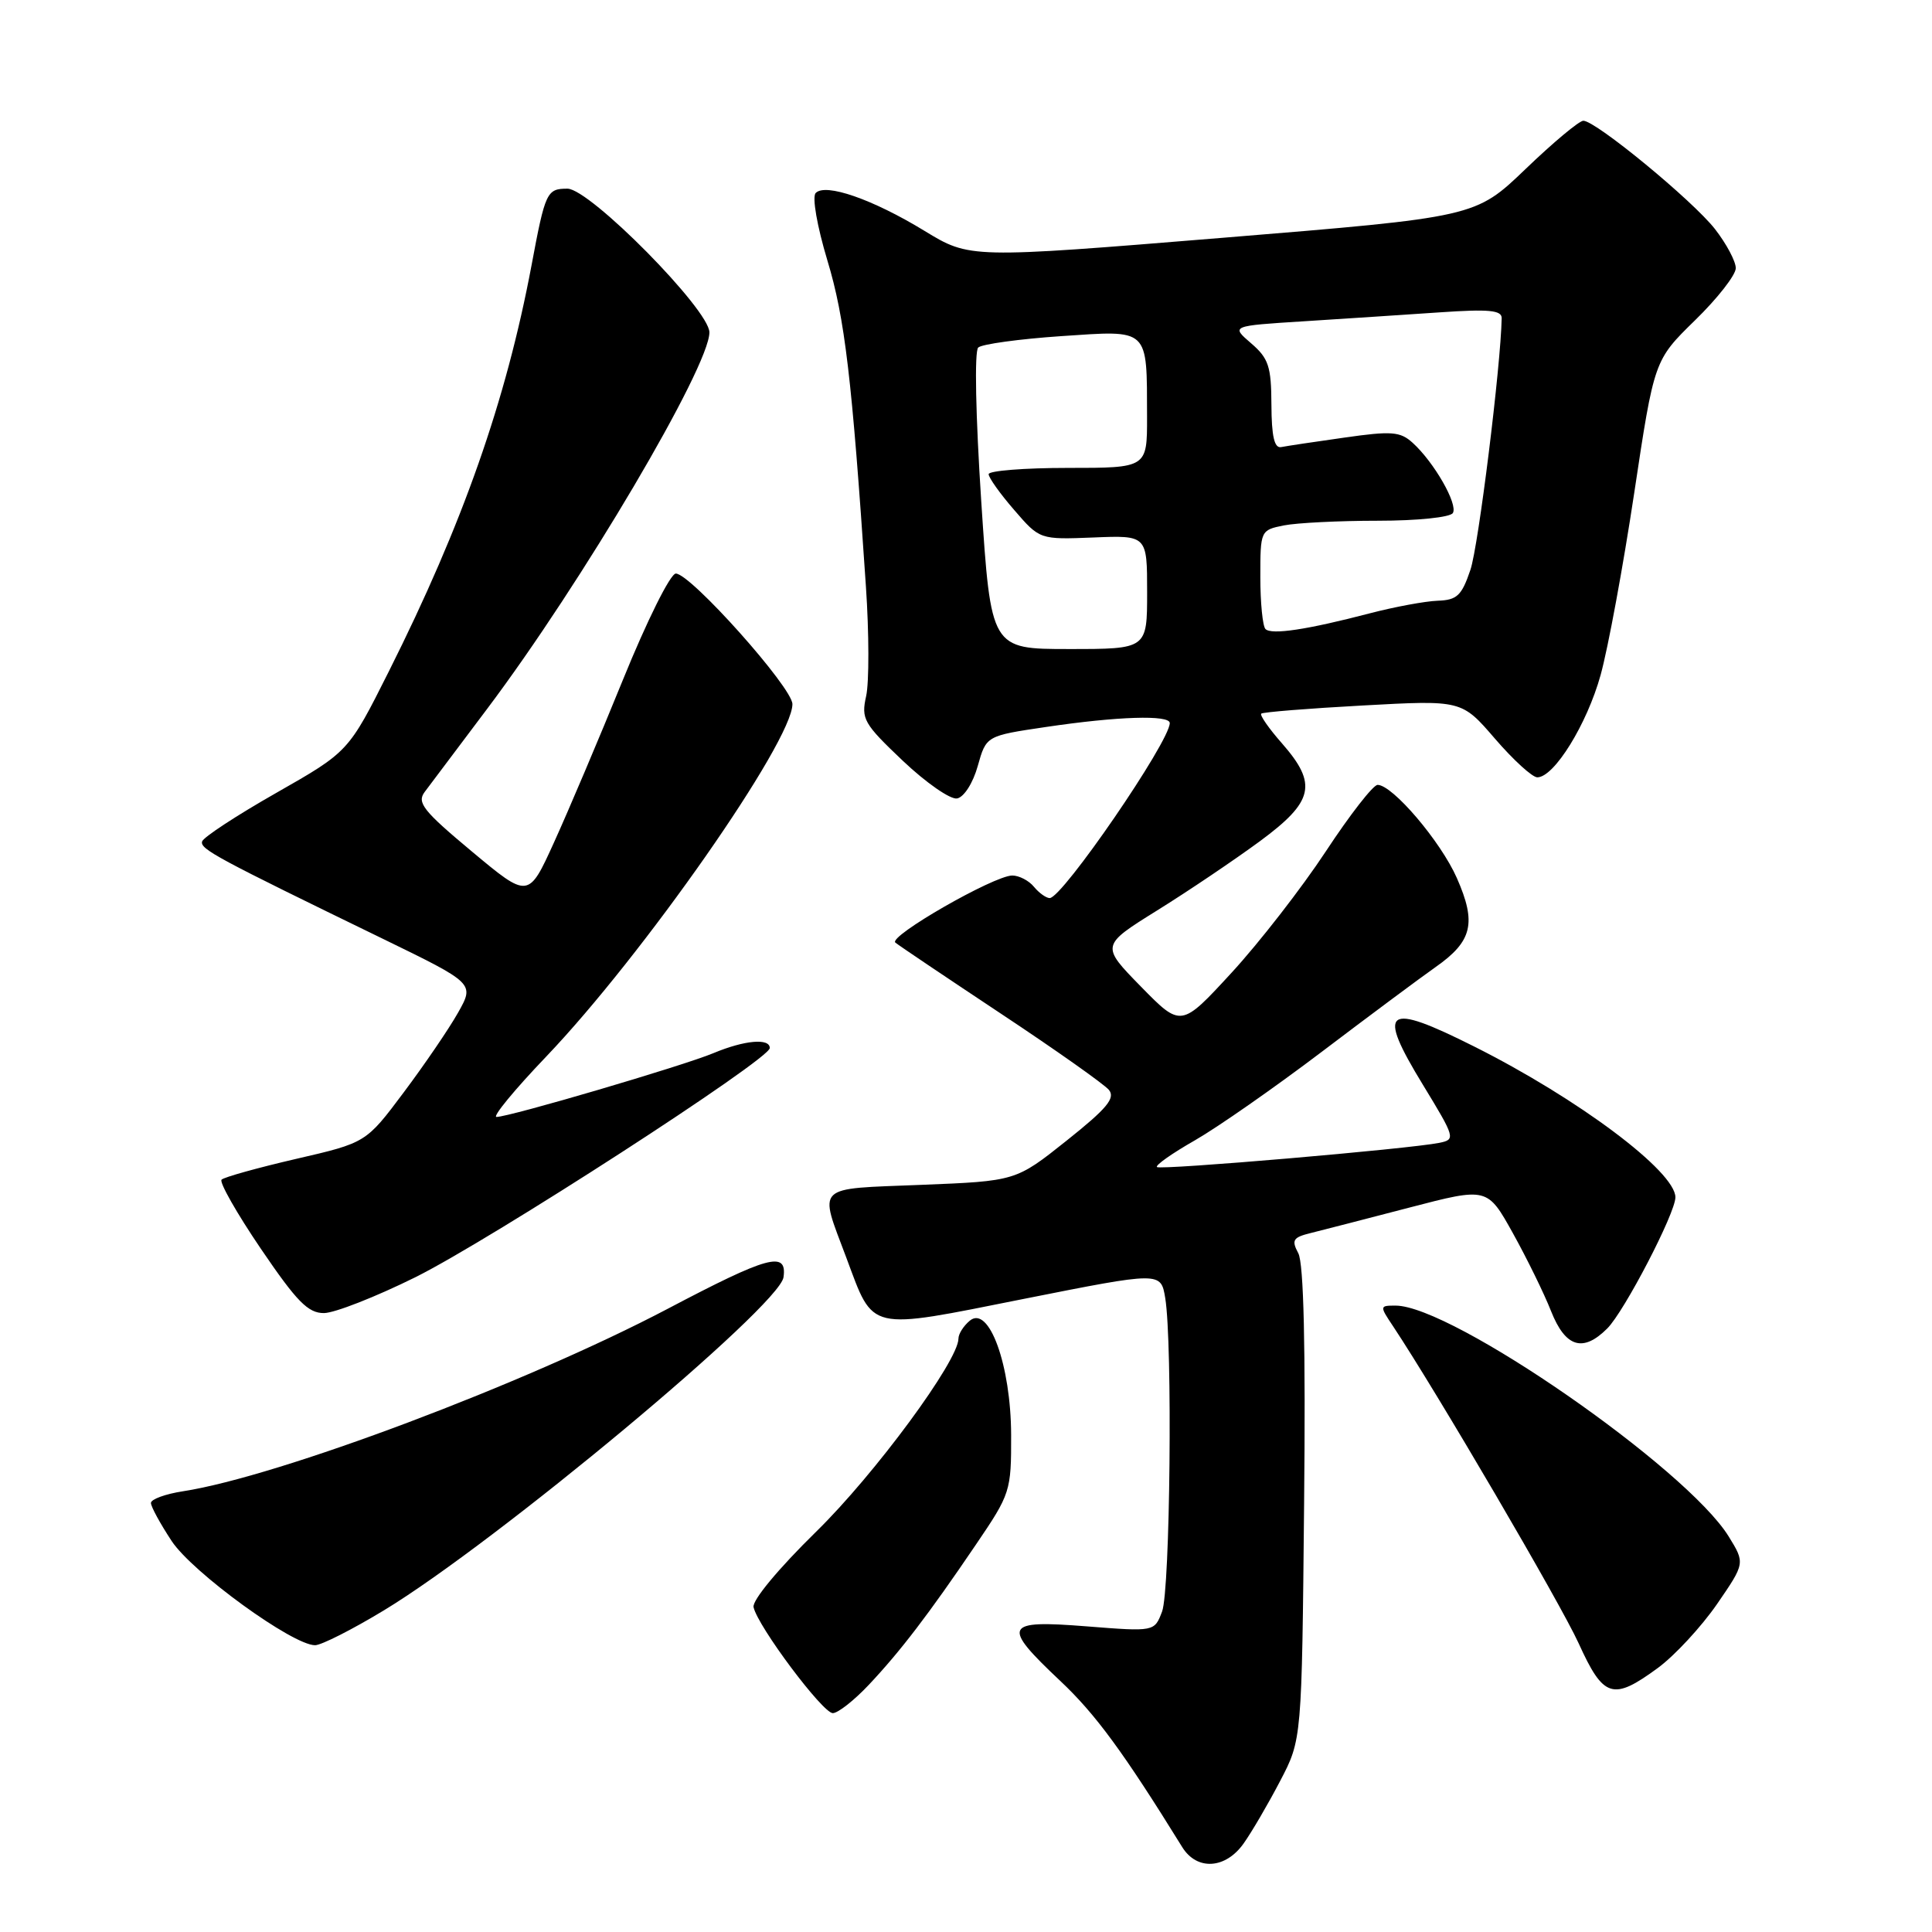 <?xml version="1.0" encoding="UTF-8" standalone="no"?>
<!DOCTYPE svg PUBLIC "-//W3C//DTD SVG 1.1//EN" "http://www.w3.org/Graphics/SVG/1.1/DTD/svg11.dtd" >
<svg xmlns="http://www.w3.org/2000/svg" xmlns:xlink="http://www.w3.org/1999/xlink" version="1.1" viewBox="0 0 256 256">
 <g >
 <path fill="currentColor"
d=" M 164.80 244.25 C 165.87 242.74 168.04 239.03 169.62 236.00 C 172.50 230.50 172.50 230.50 172.80 199.28 C 173.01 178.38 172.75 167.40 172.03 166.06 C 171.10 164.31 171.32 163.96 173.73 163.37 C 175.25 162.99 181.13 161.48 186.79 160.00 C 197.08 157.32 197.08 157.32 200.47 163.41 C 202.33 166.76 204.61 171.41 205.53 173.75 C 207.43 178.53 209.75 179.25 212.97 176.03 C 215.24 173.76 222.00 160.75 222.00 158.65 C 222.00 155.23 209.12 145.58 195.34 138.67 C 183.53 132.74 182.36 133.61 188.55 143.75 C 192.82 150.76 192.89 150.99 190.73 151.43 C 186.76 152.24 153.74 155.07 153.30 154.64 C 153.07 154.40 155.33 152.81 158.33 151.10 C 161.33 149.38 168.90 144.10 175.14 139.37 C 181.39 134.63 188.18 129.58 190.24 128.13 C 195.10 124.72 195.67 122.30 193.04 116.34 C 190.90 111.49 184.52 104.00 182.54 104.00 C 181.95 104.00 178.87 107.96 175.68 112.81 C 172.49 117.65 166.87 124.89 163.19 128.89 C 156.50 136.16 156.50 136.16 151.18 130.73 C 145.86 125.29 145.86 125.29 153.34 120.63 C 157.46 118.07 163.56 113.95 166.91 111.49 C 174.09 106.20 174.61 103.91 169.87 98.50 C 168.14 96.54 166.91 94.77 167.12 94.56 C 167.33 94.36 173.39 93.87 180.59 93.48 C 193.68 92.76 193.68 92.76 198.09 97.88 C 200.52 100.70 203.04 103.00 203.70 103.00 C 205.93 103.00 210.28 95.97 212.09 89.44 C 213.08 85.87 215.08 75.02 216.54 65.34 C 219.19 47.73 219.19 47.73 224.59 42.45 C 227.57 39.55 230.00 36.44 230.00 35.53 C 230.00 34.63 228.76 32.30 227.25 30.36 C 224.30 26.58 211.45 16.00 209.80 16.00 C 209.25 16.00 205.81 18.87 202.15 22.39 C 195.50 28.77 195.50 28.77 162.00 31.51 C 128.50 34.25 128.50 34.25 122.50 30.59 C 115.62 26.39 109.35 24.22 108.08 25.58 C 107.59 26.10 108.27 29.98 109.63 34.50 C 111.95 42.17 112.88 50.02 114.74 77.73 C 115.16 83.91 115.17 90.43 114.77 92.23 C 114.09 95.27 114.44 95.88 119.62 100.80 C 122.70 103.72 125.94 105.97 126.82 105.80 C 127.74 105.62 128.93 103.75 129.56 101.49 C 130.68 97.50 130.68 97.50 138.59 96.33 C 148.07 94.92 155.00 94.70 155.00 95.81 C 155.00 98.26 140.77 119.00 139.09 119.00 C 138.63 119.00 137.68 118.33 137.00 117.50 C 136.32 116.67 135.02 116.01 134.13 116.01 C 131.68 116.03 117.66 124.08 118.64 124.90 C 119.11 125.29 125.42 129.53 132.65 134.33 C 139.88 139.12 146.30 143.66 146.93 144.41 C 147.83 145.50 146.68 146.88 141.33 151.14 C 134.60 156.50 134.60 156.50 122.05 157.00 C 107.80 157.57 108.49 156.89 112.15 166.67 C 115.83 176.51 114.79 176.27 135.66 172.11 C 153.82 168.50 153.82 168.50 154.40 172.00 C 155.38 177.96 155.06 210.72 153.98 213.54 C 152.97 216.21 152.97 216.21 143.98 215.50 C 133.01 214.63 132.66 215.35 140.48 222.72 C 145.15 227.11 148.87 232.18 156.65 244.75 C 158.60 247.90 162.40 247.66 164.80 244.25 Z  M 115.12 223.25 C 119.31 218.80 123.02 213.95 129.34 204.63 C 133.89 197.93 134.00 197.59 133.98 190.13 C 133.95 180.89 131.05 172.88 128.50 175.00 C 127.67 175.69 127.00 176.75 127.00 177.37 C 127.00 180.31 115.92 195.35 108.14 202.96 C 103.11 207.89 99.65 212.07 99.85 212.96 C 100.42 215.52 109.01 227.00 110.35 227.00 C 111.03 227.00 113.18 225.31 115.12 223.25 Z  M 219.68 221.01 C 221.92 219.36 225.43 215.56 227.50 212.57 C 231.24 207.13 231.24 207.13 229.06 203.59 C 223.46 194.54 192.39 173.00 184.92 173.00 C 182.80 173.00 182.79 173.04 184.60 175.75 C 190.39 184.47 206.76 212.44 209.18 217.75 C 212.48 225.01 213.71 225.39 219.68 221.01 Z  M 50.87 213.38 C 65.75 204.37 103.27 173.09 103.82 169.24 C 104.32 165.71 101.80 166.40 88.44 173.44 C 69.63 183.33 36.91 195.65 24.25 197.60 C 21.91 197.96 20.00 198.66 20.00 199.15 C 20.00 199.64 21.24 201.91 22.75 204.20 C 25.51 208.37 38.77 218.00 41.75 218.00 C 42.57 218.00 46.68 215.92 50.87 213.38 Z  M 55.04 169.24 C 65.05 164.26 102.00 140.37 102.00 138.87 C 102.00 137.53 98.64 137.83 94.55 139.54 C 90.51 141.23 67.49 148.00 65.79 148.00 C 65.21 148.00 68.16 144.41 72.35 140.03 C 85.20 126.58 105.00 98.24 105.00 93.30 C 105.00 91.11 91.51 76.00 89.55 76.00 C 88.83 76.00 85.72 82.25 82.54 90.08 C 79.39 97.83 75.28 107.52 73.41 111.62 C 70.02 119.08 70.02 119.08 62.53 112.83 C 56.08 107.45 55.21 106.35 56.27 104.94 C 56.95 104.04 60.68 99.07 64.57 93.90 C 77.08 77.27 94.00 48.61 94.00 44.04 C 94.00 41.04 78.15 25.00 75.19 25.00 C 72.45 25.00 72.25 25.43 70.43 35.16 C 67.06 53.08 61.32 69.43 51.53 88.95 C 46.18 99.61 46.18 99.61 36.61 105.06 C 31.35 108.05 26.93 110.95 26.78 111.50 C 26.50 112.51 28.58 113.63 50.74 124.40 C 62.88 130.31 62.88 130.31 60.69 134.19 C 59.49 136.32 56.25 141.07 53.50 144.74 C 48.50 151.42 48.50 151.42 39.23 153.56 C 34.13 154.74 29.69 155.98 29.36 156.31 C 29.03 156.64 31.37 160.76 34.56 165.46 C 39.33 172.48 40.82 174.00 42.93 173.99 C 44.34 173.98 49.79 171.84 55.04 169.24 Z  M 130.02 66.43 C 129.28 55.12 129.10 46.52 129.62 46.05 C 130.10 45.60 135.05 44.92 140.61 44.54 C 152.38 43.75 151.96 43.35 151.99 55.25 C 152.00 62.00 152.00 62.00 141.50 62.00 C 135.72 62.00 131.00 62.38 131.00 62.83 C 131.00 63.29 132.52 65.43 134.39 67.58 C 137.77 71.50 137.77 71.50 144.89 71.22 C 152.00 70.93 152.00 70.93 152.00 78.47 C 152.00 86.00 152.00 86.00 141.66 86.00 C 131.31 86.00 131.31 86.00 130.02 66.43 Z  M 167.68 83.35 C 167.31 82.97 167.00 79.87 167.00 76.46 C 167.00 70.30 167.03 70.24 170.12 69.62 C 171.84 69.28 177.44 69.00 182.57 69.00 C 187.81 69.00 192.16 68.55 192.51 67.98 C 193.22 66.83 190.02 61.24 187.18 58.67 C 185.54 57.18 184.39 57.09 178.17 57.98 C 174.25 58.53 170.47 59.10 169.77 59.24 C 168.86 59.43 168.49 57.83 168.47 53.64 C 168.45 48.55 168.10 47.48 165.77 45.48 C 163.10 43.18 163.10 43.18 172.80 42.57 C 178.13 42.23 186.21 41.70 190.75 41.39 C 197.27 40.94 199.00 41.10 198.98 42.16 C 198.87 48.42 195.91 72.33 194.84 75.50 C 193.68 78.93 193.07 79.51 190.50 79.60 C 188.85 79.66 184.80 80.41 181.50 81.27 C 173.19 83.44 168.48 84.15 167.68 83.35 Z "/>
</g>
</svg>
